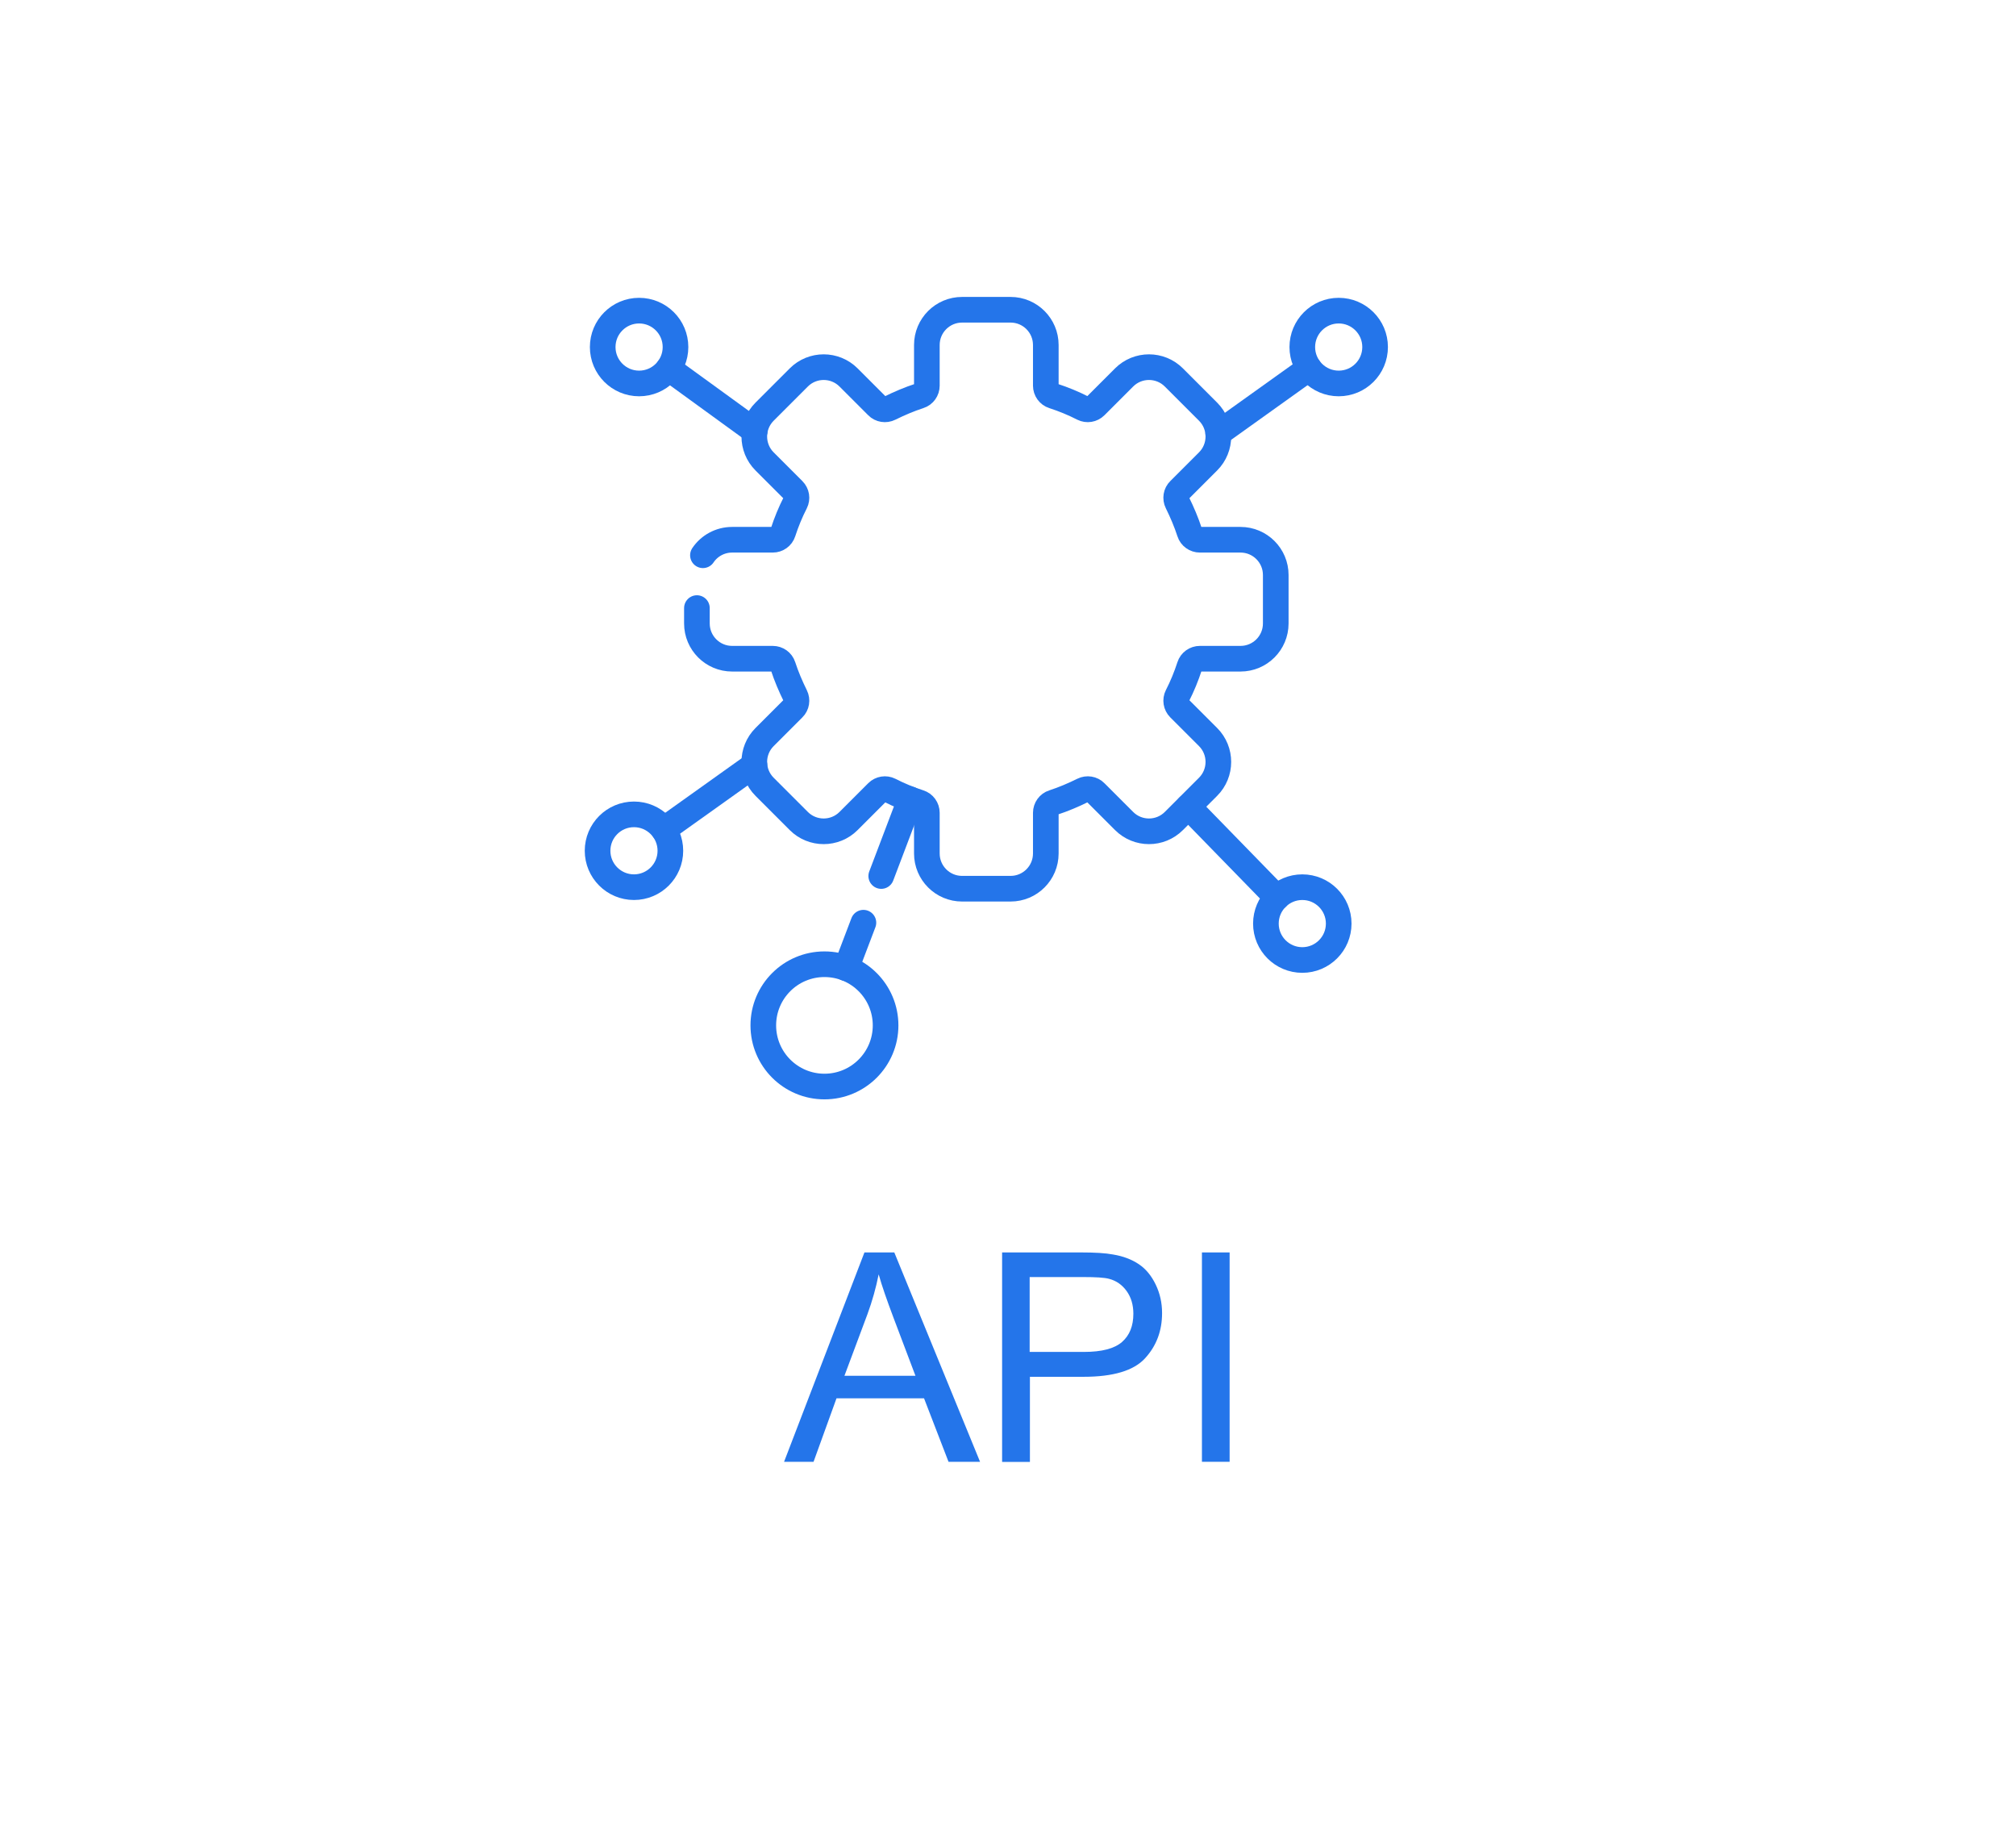 <?xml version="1.0" encoding="UTF-8"?>
<svg id="Layer_1" xmlns="http://www.w3.org/2000/svg" version="1.1" viewBox="0 0 157.28 143.74">
  <!-- Generator: Adobe Illustrator 29.8.1, SVG Export Plug-In . SVG Version: 2.1.1 Build 2)  -->
  <defs>
    <style>
      .st0 {
        fill: none;
        stroke: #2475ea;
        stroke-linecap: round;
        stroke-linejoin: round;
        stroke-width: 2px;
      }

      .st1 {
        isolation: isolate;
      }

      .st2 {
        fill: #2475ea;
      }
    </style>
  </defs>
  <g class="st1">
    <g class="st1">
      <path class="st2" d="M61.17,114.02l6.27-16.33h2.33l6.69,16.33h-2.46l-1.91-4.95h-6.83l-1.79,4.95h-2.29ZM65.88,107.31h5.54l-1.71-4.52c-.52-1.38-.91-2.5-1.16-3.39-.21,1.05-.5,2.09-.88,3.12l-1.79,4.79Z"/>
      <path class="st2" d="M78.18,114.02v-16.33h6.16c1.08,0,1.91.05,2.49.16.8.13,1.47.39,2.02.76s.98.9,1.31,1.58c.33.68.5,1.42.5,2.23,0,1.39-.44,2.56-1.33,3.53-.88.96-2.48,1.44-4.79,1.44h-4.19v6.64h-2.16ZM80.34,105.45h4.22c1.4,0,2.39-.26,2.98-.78s.88-1.25.88-2.2c0-.68-.17-1.27-.52-1.76-.35-.49-.8-.81-1.37-.96-.36-.1-1.04-.14-2.02-.14h-4.18v5.84Z"/>
      <path class="st2" d="M93.77,114.02v-16.33h2.16v16.33h-2.16Z"/>
    </g>
  </g>
  <g>
    <path class="st0" d="M54.37,47.43v1.2c0,1.52,1.23,2.75,2.75,2.75h3.17c.36,0,.69.23.8.58.26.8.59,1.57.96,2.32.16.32.1.72-.16.97l-2.24,2.24c-1.07,1.07-1.07,2.81,0,3.88l2.67,2.67c1.07,1.07,2.81,1.07,3.88,0l2.24-2.24c.26-.26.65-.32.97-.16.74.38,1.52.7,2.32.96.35.11.58.44.58.8v3.17c0,1.52,1.23,2.75,2.75,2.75h3.78c1.52,0,2.75-1.23,2.75-2.75v-3.17c0-.36.23-.69.58-.8.8-.26,1.57-.59,2.32-.96.32-.16.72-.1.97.16l2.24,2.24c1.07,1.07,2.81,1.07,3.88,0l2.67-2.67c1.07-1.07,1.07-2.81,0-3.88l-2.24-2.24c-.26-.26-.32-.65-.16-.97.38-.74.7-1.52.96-2.32.11-.35.44-.58.8-.58h3.17c1.52,0,2.75-1.23,2.75-2.75v-3.78c0-1.52-1.23-2.75-2.75-2.75h-3.17c-.36,0-.69-.23-.8-.58-.26-.8-.59-1.57-.96-2.32-.16-.32-.1-.72.16-.97l2.24-2.24c1.07-1.07,1.07-2.81,0-3.88l-2.67-2.67c-1.07-1.07-2.81-1.07-3.88,0l-2.24,2.24c-.26.26-.65.32-.97.16-.74-.38-1.52-.7-2.32-.96-.35-.11-.58-.44-.58-.8v-3.17c0-1.52-1.23-2.75-2.75-2.75h-3.78c-1.52,0-2.75,1.23-2.75,2.75v3.17c0,.36-.23.69-.58.8-.8.26-1.57.59-2.32.96-.32.16-.72.1-.97-.16l-2.24-2.24c-1.07-1.07-2.81-1.07-3.88,0l-2.67,2.67c-1.07,1.07-1.07,2.81,0,3.88l2.24,2.24c.26.26.32.65.16.97-.38.74-.7,1.52-.96,2.32-.11.35-.44.58-.8.58h-3.17c-.95,0-1.79.48-2.28,1.21"/>
    <circle class="st0" cx="49.46" cy="66.36" r="2.84"/>
    <circle class="st0" cx="101.6" cy="72.04" r="2.84"/>
    <circle class="st0" cx="49.86" cy="27.07" r="2.84"/>
    <circle class="st0" cx="104.44" cy="27.07" r="2.84"/>
    <circle class="st0" cx="64.32" cy="79.98" r="4.77"/>
    <line class="st0" x1="67.36" y1="71.97" x2="66.01" y2="75.52"/>
    <line class="st0" x1="71.02" y1="62.35" x2="68.75" y2="68.33"/>
    <line class="st0" x1="58.86" y1="59.66" x2="51.78" y2="64.71"/>
    <line class="st0" x1="58.88" y1="33.62" x2="52.16" y2="28.74"/>
    <line class="st0" x1="102.13" y1="28.73" x2="95.04" y2="33.8"/>
    <line class="st0" x1="99.62" y1="70.01" x2="92.71" y2="62.92"/>
  </g>
</svg>